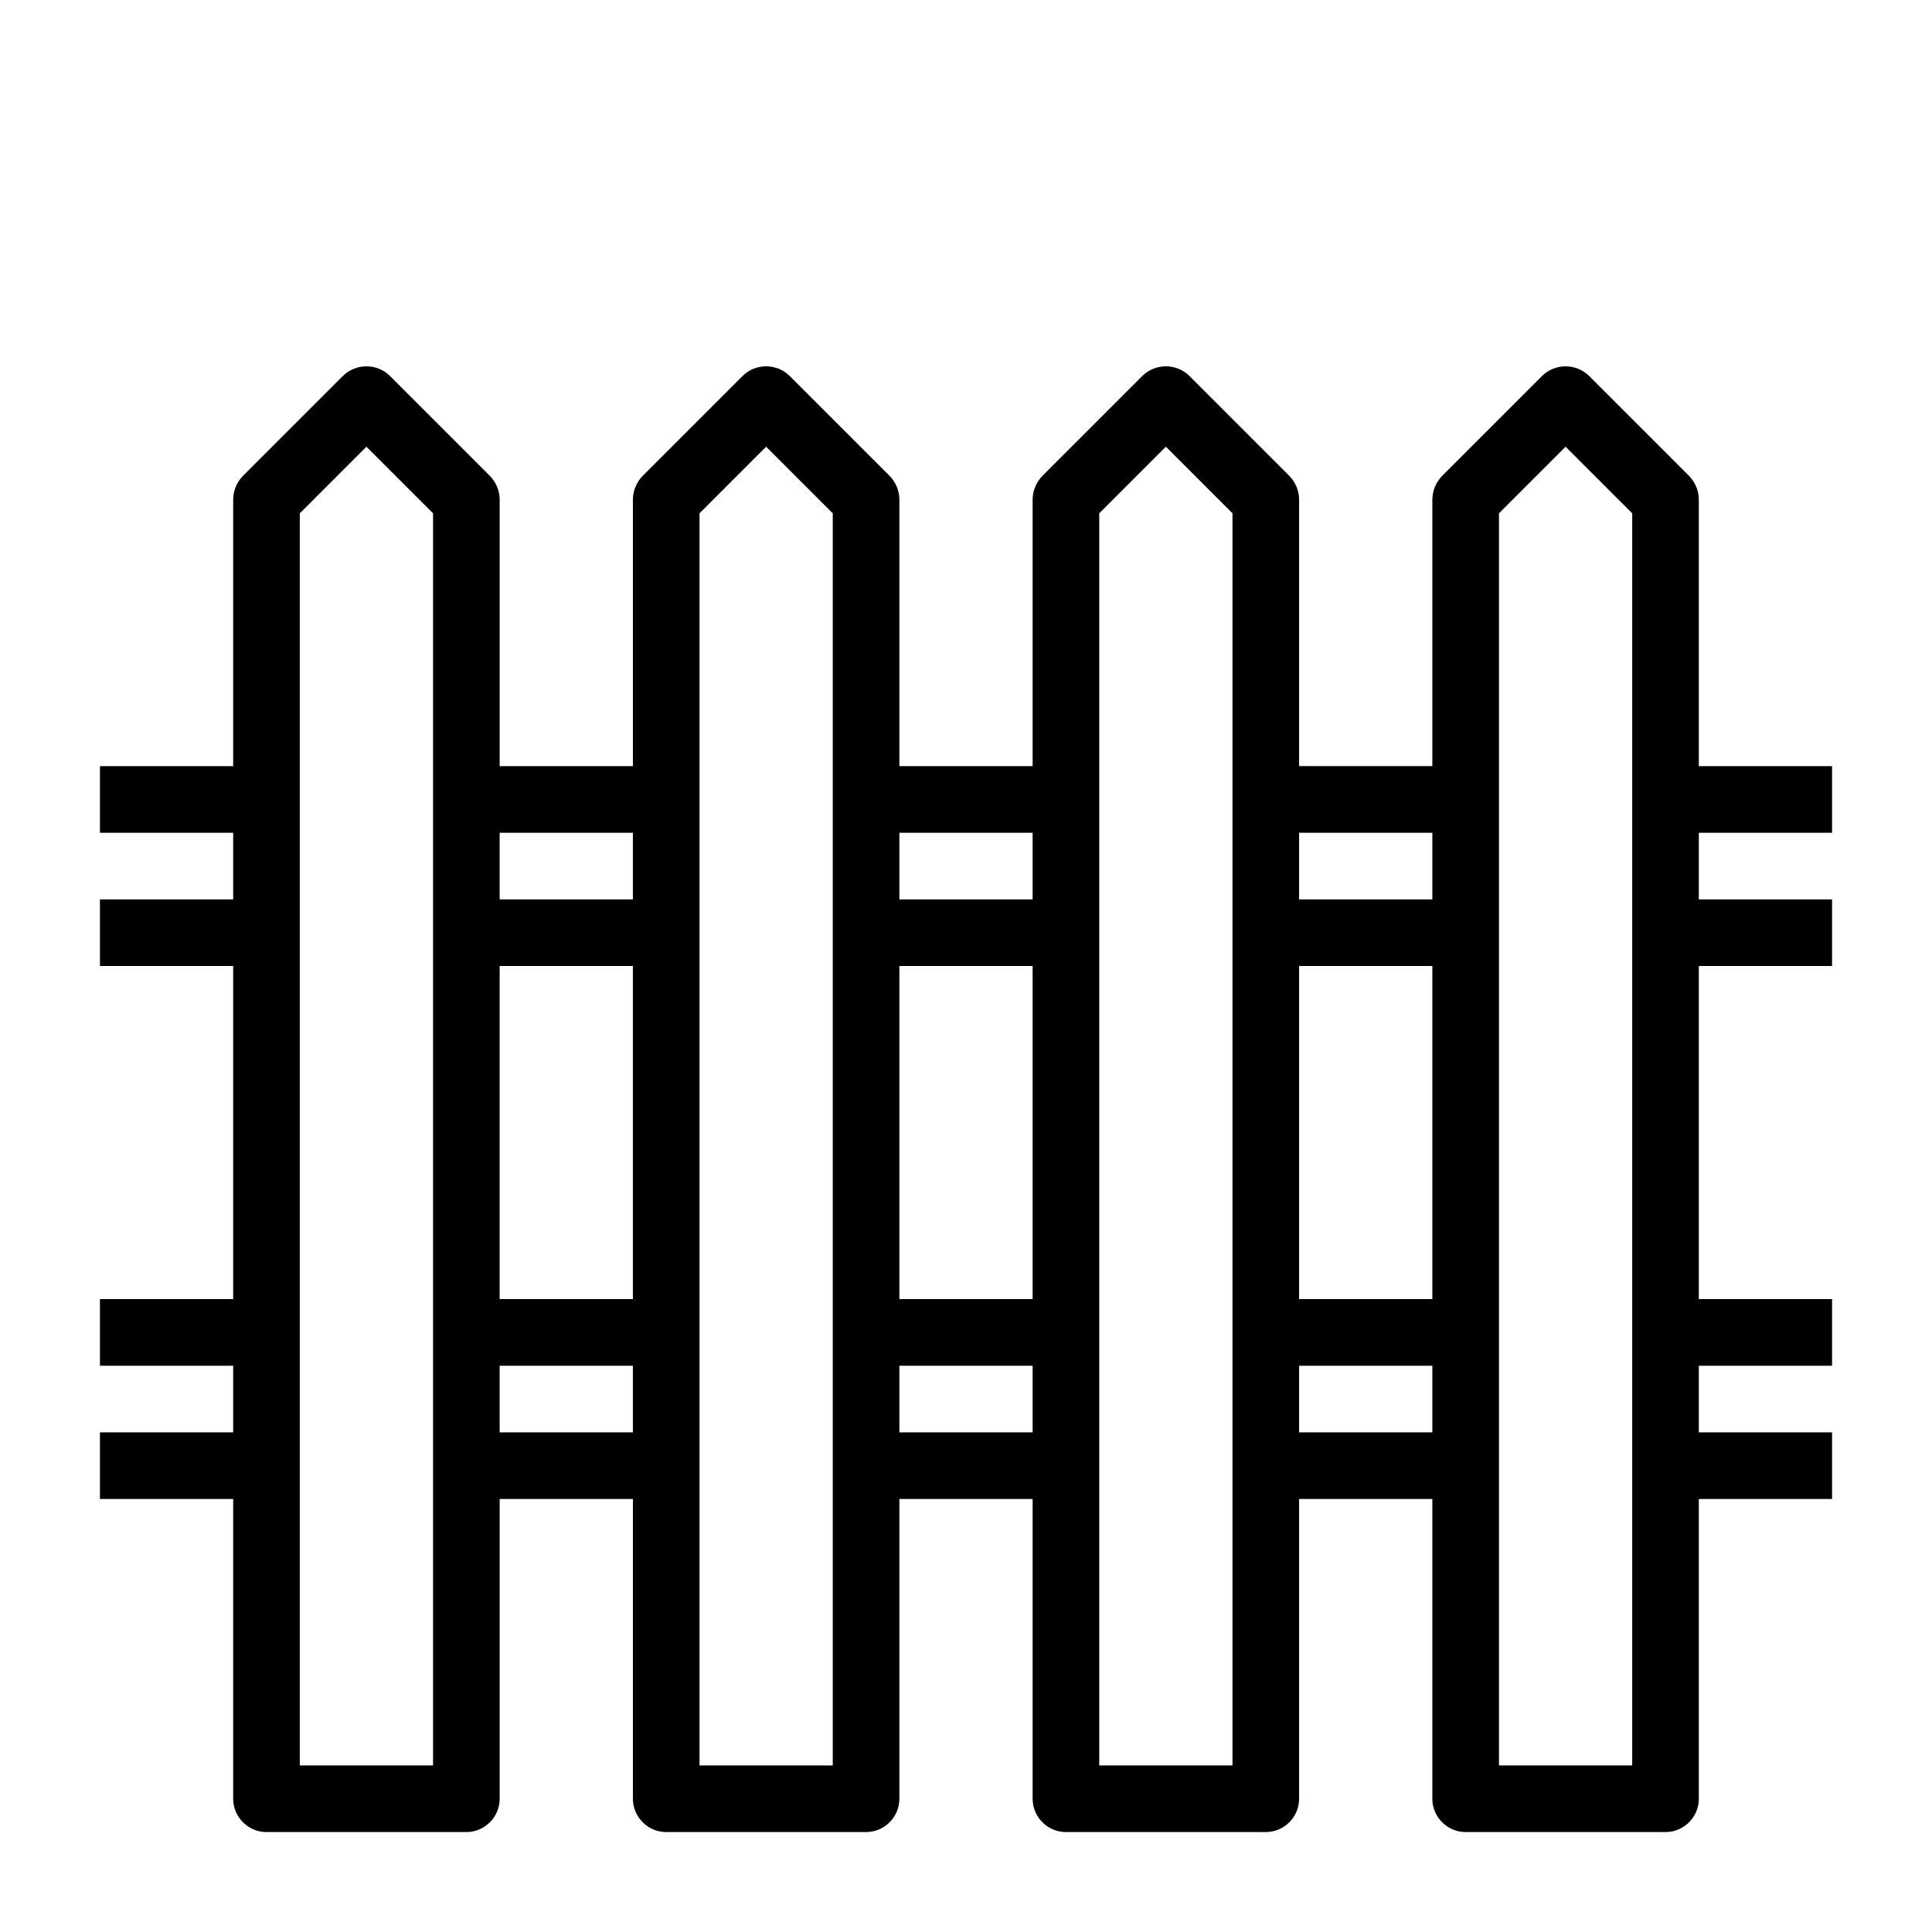 <?xml version="1.0" encoding="UTF-8"?>
<!DOCTYPE svg PUBLIC "-//W3C//DTD SVG 1.1//EN" "http://www.w3.org/Graphics/SVG/1.1/DTD/svg11.dtd">
<svg xmlns="http://www.w3.org/2000/svg" xml:space="preserve" width="580px" height="580px" shape-rendering="geometricPrecision" text-rendering="geometricPrecision" image-rendering="optimizeQuality" fill-rule="nonzero" clip-rule="nonzero" viewBox="0 0 5800 5800" xmlns:xlink="http://www.w3.org/1999/xlink">
	<title>fence icon</title>
	<desc>fence icon from the IconExperience.com I-Collection. Copyright by INCORS GmbH (www.incors.com).</desc>
		<path id="curve28" d="M4330 1428l299 -299c39,-39 103,-39 142,0l300 300c19,20 29,45 29,71l0 800 400 0 0 200 -400 0 0 200 400 0 0 200 -400 0 0 1000 400 0 0 200 -400 0 0 200 400 0 0 200 -400 0 0 900c0,55 -45,100 -100,100l-600 0c-55,0 -100,-45 -100,-100l0 -900 -400 0 0 900c0,55 -45,100 -100,100l-600 0c-55,0 -100,-45 -100,-100l0 -900 -400 0 0 900c0,55 -45,100 -100,100l-600 0c-55,0 -100,-45 -100,-100l0 -900 -400 0 0 900c0,55 -45,100 -100,100l-600 0c-55,0 -100,-45 -100,-100l0 -900 -400 0 0 -200 400 0 0 -200 -400 0 0 -200 400 0 0 -1000 -400 0 0 -200 400 0 0 -200 -400 0 0 -200 400 0 0 -800c0,-28 12,-54 30,-72l299 -299c39,-39 103,-39 142,0l300 300c19,20 29,45 29,71l0 800 400 0 0 -800c0,-28 12,-54 30,-72l299 -299c39,-39 103,-39 142,0l300 300c19,20 29,45 29,71l0 800 400 0 0 -800c0,-28 12,-54 30,-72l299 -299c39,-39 103,-39 142,0l300 300c19,20 29,45 29,71l0 800 400 0 0 -800c0,-28 12,-54 30,-72zm-30 2872l0 -200 -400 0 0 200 400 0zm0 -400l0 -1000 -400 0 0 1000 400 0zm0 -1200l0 -200 -400 0 0 200 400 0zm-2400 -200l-400 0 0 200 400 0 0 -200zm1200 0l-400 0 0 200 400 0 0 -200zm-1600 1800l400 0 0 -200 -400 0 0 200zm1200 0l400 0 0 -200 -400 0 0 200zm-1200 -400l400 0 0 -1000 -400 0 0 1000zm1200 0l400 0 0 -1000 -400 0 0 1000zm-1600 -2559l-200 200 0 3759 400 0 0 -3759 -200 -200zm1200 0l-200 200 0 3759 400 0 0 -3759 -200 -200zm1200 0l-200 200 0 3759 400 0 0 -3759 -200 -200zm1200 0l-200 200 0 3759 400 0 0 -3759 -200 -200z"/>
</svg>